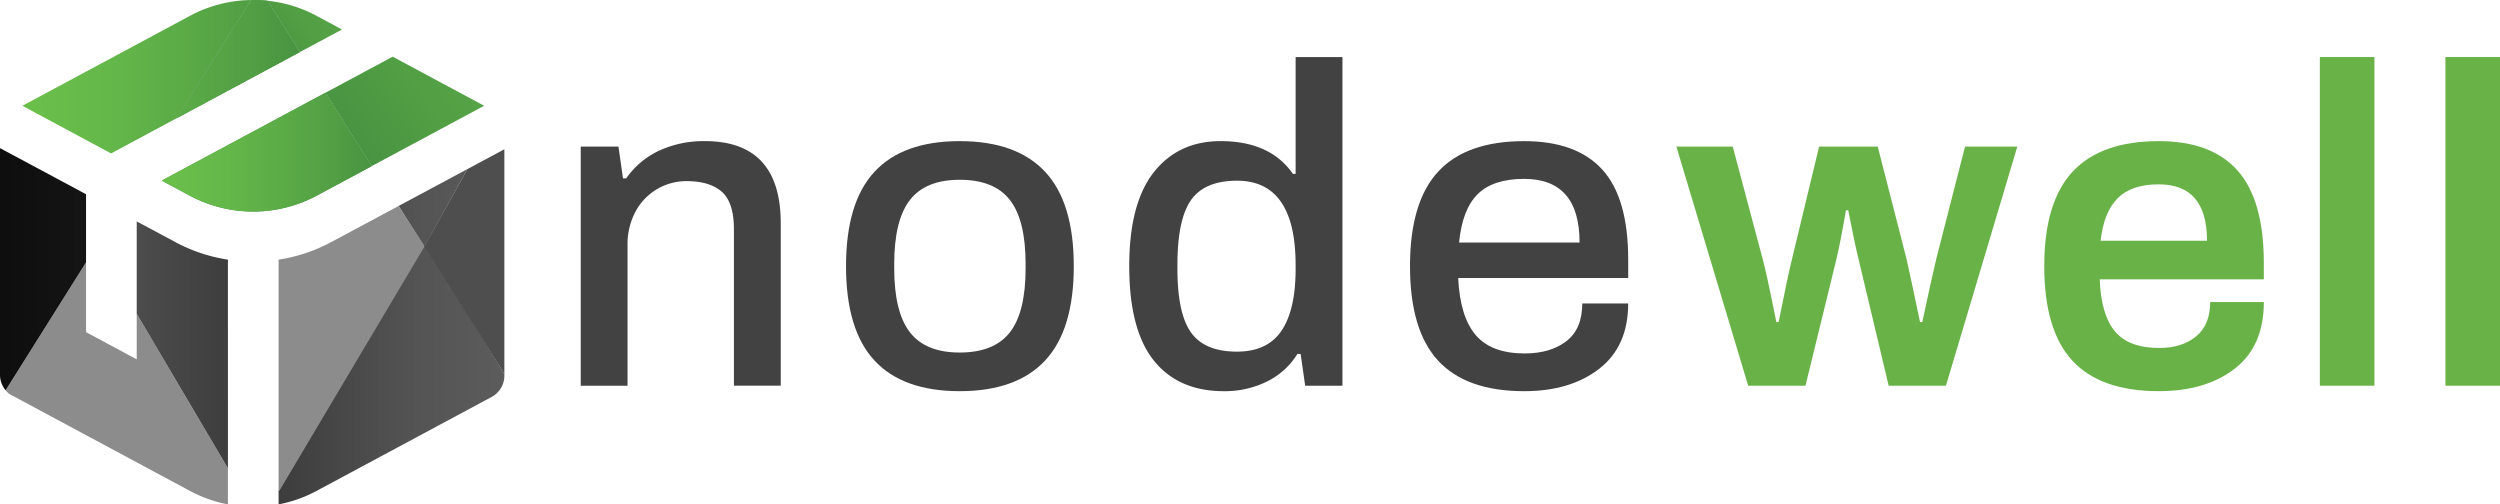 <svg xmlns="http://www.w3.org/2000/svg" xmlns:xlink="http://www.w3.org/1999/xlink" viewBox="0 0 896 180.762">
  <defs>
    <linearGradient id="linear-gradient" y1="74.529" x2="181.533" y2="74.529" gradientUnits="userSpaceOnUse">
      <stop offset="0.005"/>
      <stop offset="0.192" stop-color="#171717"/>
      <stop offset="0.541" stop-color="#3c3c3c"/>
      <stop offset="0.823" stop-color="#545454"/>
      <stop offset="1" stop-color="#5c5c5c"/>
    </linearGradient>
    <linearGradient id="linear-gradient-2" x1="64" y1="235.847" x2="245.533" y2="235.847" xlink:href="#linear-gradient"/>
    <linearGradient id="linear-gradient-3" x1="0.263" y1="198.105" x2="552.142" y2="198.105" xlink:href="#linear-gradient"/>
    <linearGradient id="linear-gradient-4" x1="62.745" y1="225.214" x2="250.009" y2="225.214" gradientUnits="userSpaceOnUse">
      <stop offset="0" stop-color="#5c5c5c"/>
      <stop offset="0.177" stop-color="#545454"/>
      <stop offset="0.459" stop-color="#3c3c3c"/>
      <stop offset="0.808" stop-color="#171717"/>
      <stop offset="0.995"/>
    </linearGradient>
    <linearGradient id="linear-gradient-5" x1="124.117" y1="143.322" x2="244.847" y2="54.12" gradientUnits="userSpaceOnUse">
      <stop offset="0.138" stop-color="#3f873f"/>
      <stop offset="0.397" stop-color="#529f44"/>
      <stop offset="0.711" stop-color="#63b649"/>
      <stop offset="0.908" stop-color="#6abf4b"/>
    </linearGradient>
    <linearGradient id="linear-gradient-6" x1="69.056" y1="85.815" x2="266.738" y2="-60.243" xlink:href="#linear-gradient-5"/>
    <linearGradient id="linear-gradient-7" x1="63.32" y1="129.113" x2="212.157" y2="129.113" gradientUnits="userSpaceOnUse">
      <stop offset="0.092" stop-color="#6abf4b"/>
      <stop offset="0.289" stop-color="#63b649"/>
      <stop offset="0.603" stop-color="#529f44"/>
      <stop offset="0.862" stop-color="#3f873f"/>
    </linearGradient>
    <linearGradient id="linear-gradient-8" x1="122.307" y1="140.817" x2="241.233" y2="52.948" xlink:href="#linear-gradient-5"/>
    <linearGradient id="linear-gradient-9" x1="63.32" y1="122.795" x2="212.157" y2="122.795" xlink:href="#linear-gradient-7"/>
    <linearGradient id="linear-gradient-10" x1="131.138" y1="184.777" x2="326.805" y2="40.208" xlink:href="#linear-gradient-5"/>
    <linearGradient id="linear-gradient-11" x1="115.586" y1="156.149" x2="227.914" y2="156.149" xlink:href="#linear-gradient-7"/>
  </defs>
  <title>color</title>
  <g>
    <path d="M940.448,122.06H960v117.8H940.448Z" transform="translate(-64 -101.619)" style="fill: #69b247"/>
    <path d="M895.437,122.06h19.552v117.8H895.437Z" transform="translate(-64 -101.619)" style="fill: #69b247"/>
    <path d="M806.761,230.9q-10.105-10.914-10.1-33.89t10.182-33.888Q817.024,152.2,837.717,152.2q18.9,0,28.269,10.592t9.368,33.074v5.866H816.536q.489,12.708,5.458,18.655t15.886,5.947q8.147,0,13.2-4.155t5.05-12.3h19.226q0,15.806-10.428,23.869t-27.209,8.065Q816.86,241.813,806.761,230.9Zm48.226-43.014q0-20.2-17.27-20.2-9.775,0-14.745,4.969t-6.11,15.233Z" transform="translate(-64 -101.619)" style="fill: #69b247"/>
    <path d="M664.808,154.158h20.2L695.6,193.912q1.465,5.215,5.05,23.135h.815q3.422-17.268,4.887-22.973l9.614-39.916h21.018l10.265,40.08q1.464,6.354,4.887,22.809h.815q3.258-15.312,5.051-22.809l10.265-40.08h18.736l-25.58,85.7H740.9l-10.59-44.48q-1.63-6.678-3.91-18.411h-.815q-1.954,11.571-3.585,18.249L711.08,239.858H690.551Z" transform="translate(-64 -101.619)" style="fill: #69b247"/>
    <path d="M579.443,230.9q-10.1-10.914-10.1-33.89t10.1-33.888q10.1-10.915,30.794-10.918,18.735,0,28.024,10.184t9.287,32.342v6.517H586.613q.648,13.85,6.272,20.448t17.515,6.6q9.288,0,14.989-4.4t5.7-13.523h16.456q0,15.317-10.346,23.38t-26.965,8.065Q589.545,241.813,579.443,230.9Zm50.672-42.362q0-22.807-19.878-22.811-11.082,0-16.618,5.46t-6.681,17.351Z" transform="translate(-64 -101.619)" style="fill: #424242"/>
    <path d="M477.519,230.815q-8.8-11-8.8-33.808,0-22.483,8.8-33.644T501.468,152.2q17.757,0,25.906,11.732h.978V122.06h16.782v117.8H531.773l-1.629-11.4H529a26.623,26.623,0,0,1-11,9.938,34.268,34.268,0,0,1-15.4,3.422Q486.314,241.813,477.519,230.815ZM523.3,220.144q5.049-7.493,5.051-22.159v-1.3q0-30.306-21.018-30.3-11.57,0-16.456,6.924t-4.888,23.217v1.467q0,15.97,4.888,22.81t16.456,6.844Q518.247,227.639,523.3,220.144Z" transform="translate(-64 -101.619)" style="fill: #424242"/>
    <path d="M377.4,230.815q-10.184-11-10.184-33.808T377.4,163.2q10.18-11,30.549-11t30.632,11q10.263,11,10.264,33.807t-10.264,33.808q-10.266,11-30.632,11T377.4,230.815Zm48.553-10.1q5.622-7.248,5.622-22.892v-1.629q0-15.641-5.622-22.892t-18-7.25q-12.219,0-17.841,7.25t-5.621,22.892v1.629q0,15.642,5.621,22.892t17.841,7.25Q420.327,227.964,425.951,220.714Z" transform="translate(-64 -101.619)" style="fill: #424242"/>
    <path d="M272.132,154.158h13.523l1.63,11.4h1.141a29.566,29.566,0,0,1,11.812-9.939,37.916,37.916,0,0,1,16.375-3.422q27.207,0,27.209,29.49v58.167H327.039V183.81q0-9.611-4.316-13.441t-12.627-3.83a20.646,20.646,0,0,0-18.33,10.917,24.729,24.729,0,0,0-2.852,12.056v50.346H272.132Z" transform="translate(-64 -101.619)" style="fill: #424242"/>
  </g>
  <g>
    <g>
      <polygon points="167.511 60.6 142.853 73.816 152.11 88.457 167.511 60.6" style="fill: url(#linear-gradient)"/>
      <path d="M240.305,243.828a8.642,8.642,0,0,0,4.457-7.849v-.34L216.4,189.315l-.409.009-52.144,88.262v4.793a47.356,47.356,0,0,0,13.524-4.774Z" transform="translate(-64 -101.619)" style="fill: url(#linear-gradient-2)"/>
      <path d="M206.853,175.435,182.58,188.446a58.429,58.429,0,0,1-18.733,6.227v83.288l52.346-88.074Z" transform="translate(-64 -101.619)" style="fill: #8c8c8c"/>
      <polygon points="180.762 134.02 180.762 53.497 167.511 60.6 152.11 88.27 180.762 134.02" style="fill: #4e4e4e"/>
    </g>
    <g>
      <path d="M145.686,282.381v-12.92L113,214.1V230.41l-18.161-9.747v-25L66.012,241.5a9.392,9.392,0,0,0,1.322,1.315l64.816,34.787A47.344,47.344,0,0,0,145.686,282.381Z" transform="translate(-64 -101.619)" style="fill: #8c8c8c"/>
      <path d="M64,154.708v81.271a8.491,8.491,0,0,0,.339,2.373,8.842,8.842,0,0,0,1.673,3.151l28.823-45.836V171.233Z" transform="translate(-64 -101.619)" style="fill: url(#linear-gradient-3)"/>
      <path d="M145.686,194.673a58.386,58.386,0,0,1-18.73-6.226L113,180.966V214.1l32.69,55.36Z" transform="translate(-64 -101.619)" style="fill: url(#linear-gradient-4)"/>
    </g>
    <g>
      <path d="M159.886,101.888l11.585,18.4,15.1-8.1-9.189-4.932A47.56,47.56,0,0,0,159.886,101.888Z" transform="translate(-64 -101.619)" style="fill: url(#linear-gradient-5)"/>
      <polygon points="57.975 64.728 116.646 33.239 133.208 59.542 113.371 70.189 113.371 70.189 173.519 37.907 140.733 20.311 57.975 64.728" style="fill: url(#linear-gradient-6)"/>
      <path d="M153.973,101.626a47.8,47.8,0,0,0-21.811,5.625L72.014,139.532l16.643,8.933,15.157,8.135,67.657-36.313L127.345,143.97Z" transform="translate(-64 -101.619)" style="fill: url(#linear-gradient-7)"/>
      <path d="M153.973,101.626,127.345,143.97l44.126-23.683-11.585-18.4A48.467,48.467,0,0,0,153.973,101.626Z" transform="translate(-64 -101.619)" style="fill: url(#linear-gradient-8)"/>
      <path d="M153.973,101.626,127.345,143.97l44.126-23.683-11.585-18.4A48.467,48.467,0,0,0,153.973,101.626Z" transform="translate(-64 -101.619)" style="fill: url(#linear-gradient-9)"/>
      <path d="M180.646,134.858l-58.671,31.489,10.175,5.461a48.2,48.2,0,0,0,45.221,0l19.837-10.647Z" transform="translate(-64 -101.619)" style="fill: url(#linear-gradient-10)"/>
      <path d="M180.646,134.858l-58.671,31.489,10.175,5.461a48.2,48.2,0,0,0,45.221,0l19.837-10.647Z" transform="translate(-64 -101.619)" style="fill: url(#linear-gradient-11)"/>
    </g>
  </g>
</svg>
